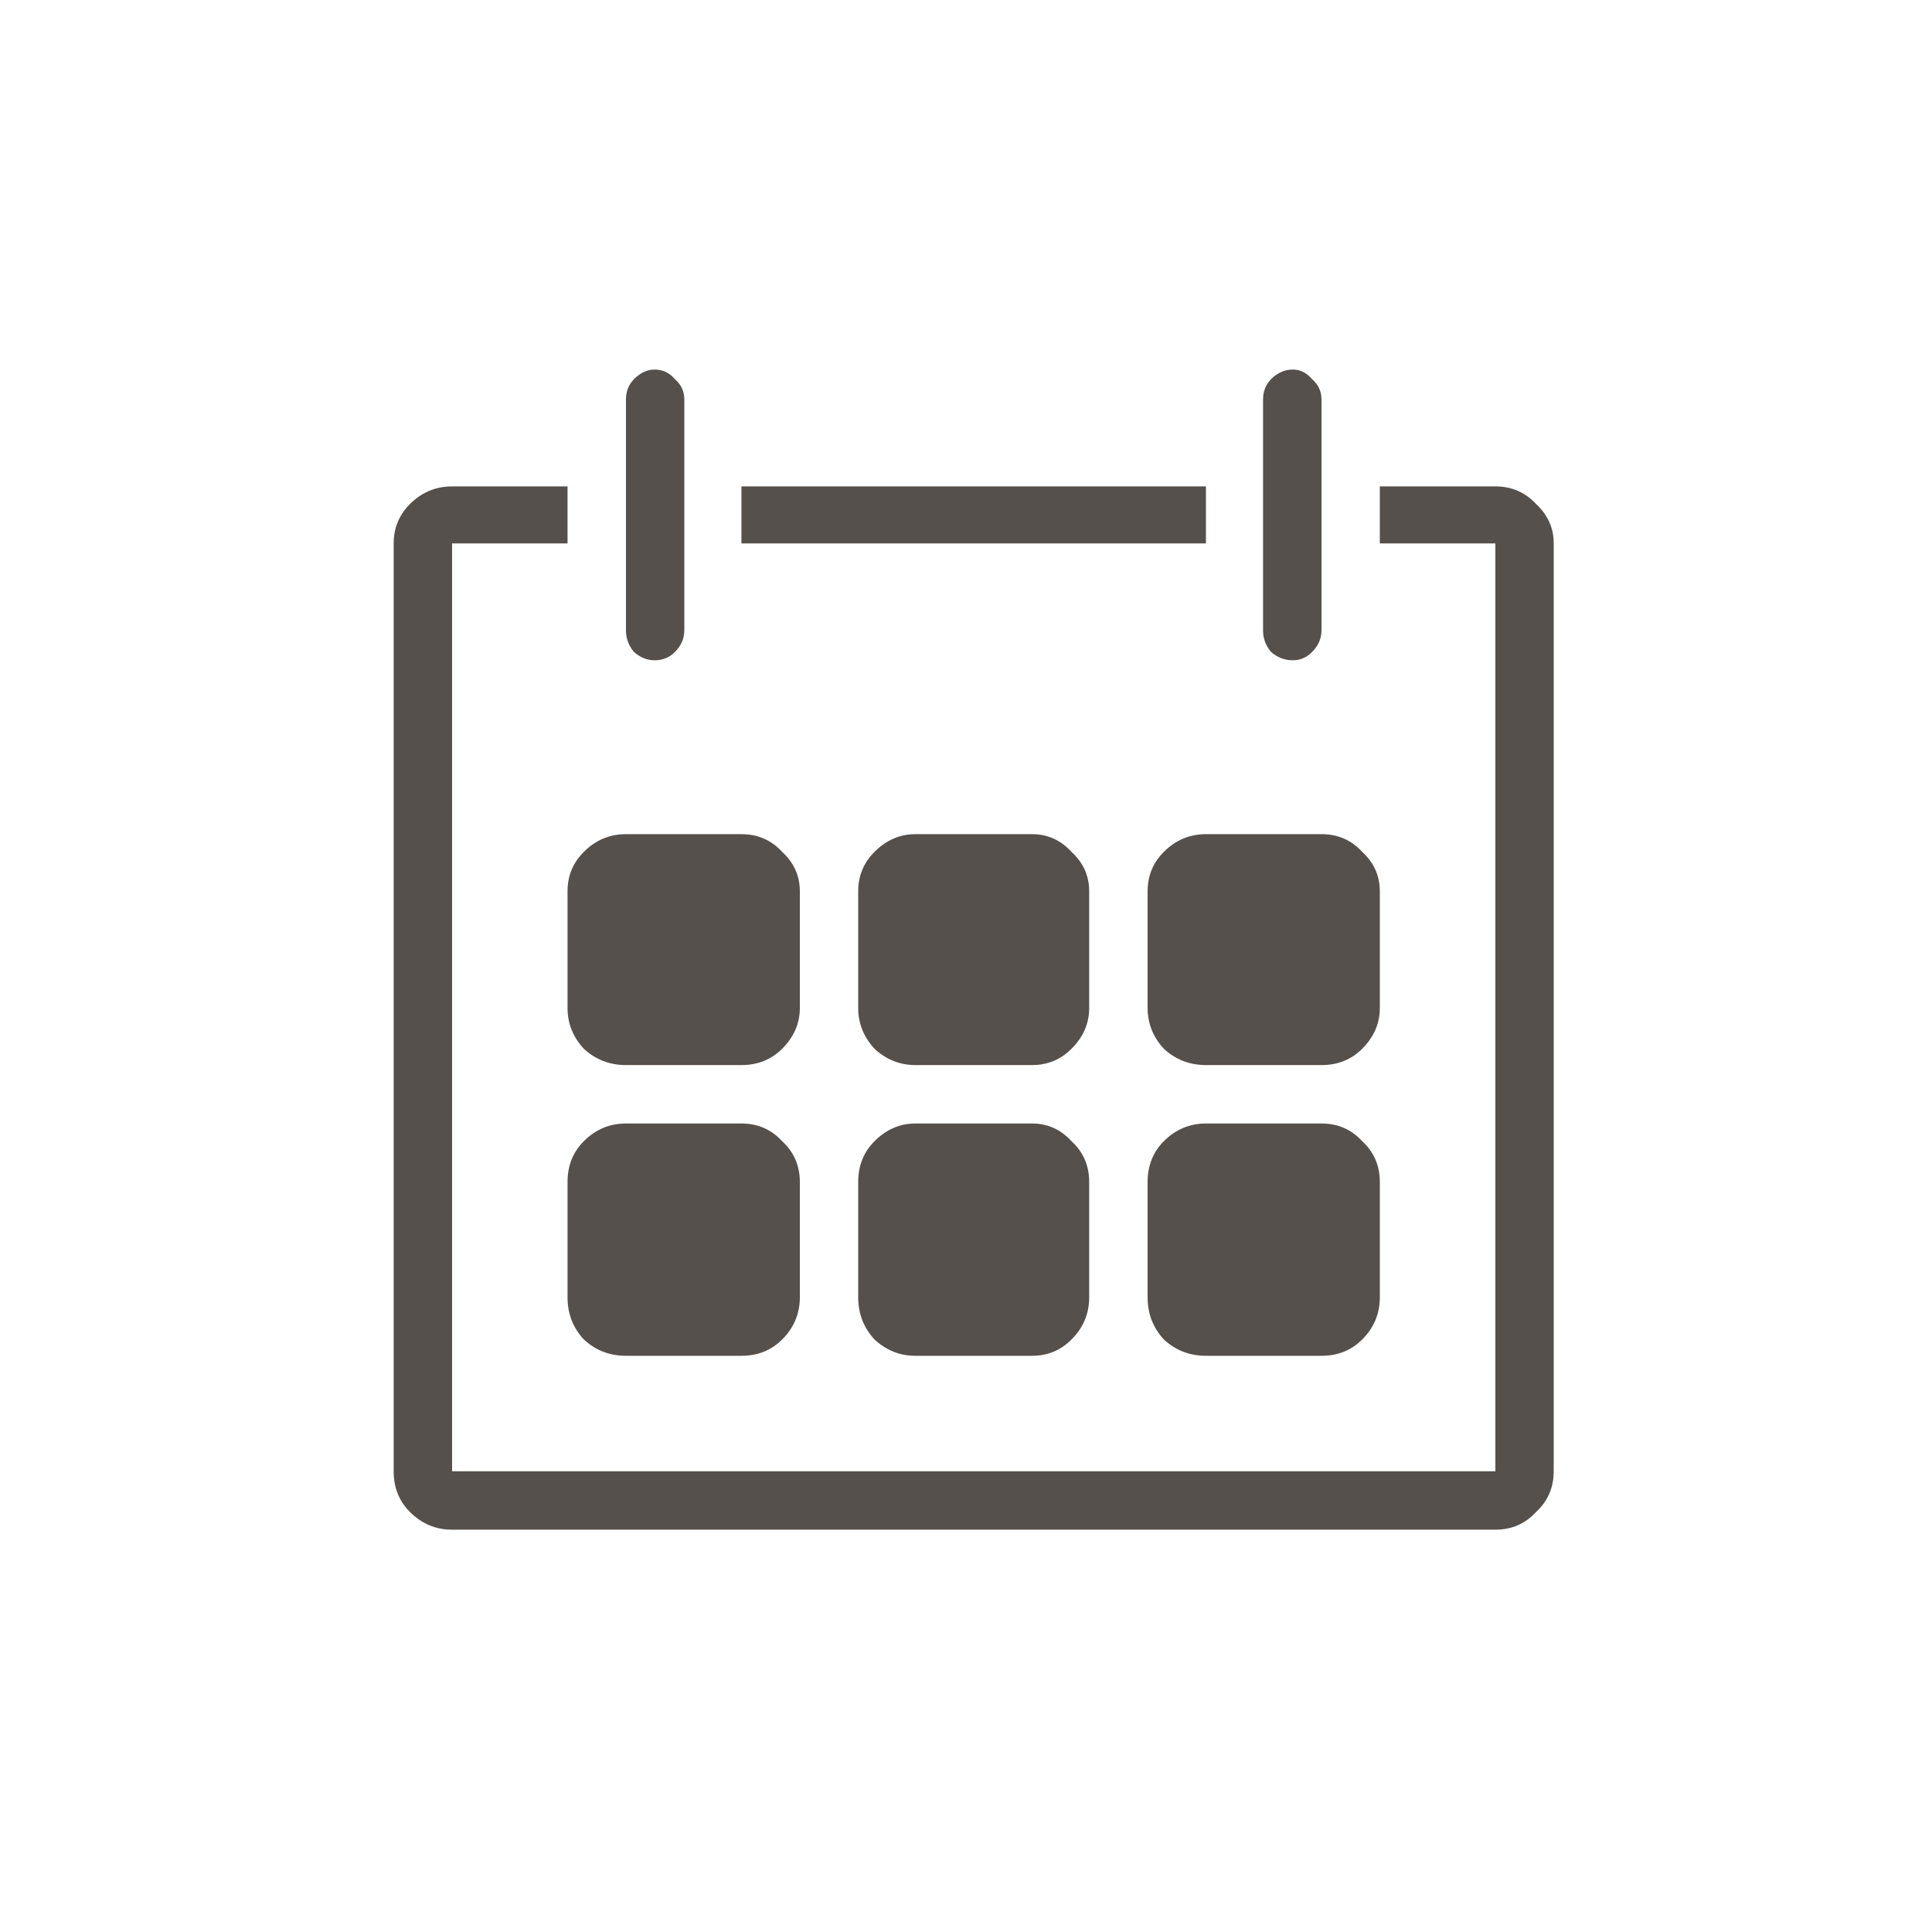 <svg width="25" height="25" viewBox="0 0 25 25" fill="none"
    xmlns="http://www.w3.org/2000/svg">
    <path d="M15.605 6.294H9.594V7.032H15.605V6.294ZM14.094 13.044C14.094 13.243 14.018 13.419 13.865 13.571C13.725 13.712 13.555 13.782 13.355 13.782H11.844C11.645 13.782 11.469 13.712 11.316 13.571C11.176 13.419 11.105 13.243 11.105 13.044V11.532C11.105 11.333 11.176 11.163 11.316 11.023C11.469 10.87 11.645 10.794 11.844 10.794H13.355C13.555 10.794 13.725 10.87 13.865 11.023C14.018 11.163 14.094 11.333 14.094 11.532V13.044ZM17.855 11.532V13.044C17.855 13.243 17.779 13.419 17.627 13.571C17.486 13.712 17.311 13.782 17.1 13.782H15.605C15.395 13.782 15.213 13.712 15.06 13.571C14.92 13.419 14.85 13.243 14.85 13.044V11.532C14.85 11.333 14.92 11.163 15.06 11.023C15.213 10.87 15.395 10.794 15.605 10.794H17.1C17.311 10.794 17.486 10.87 17.627 11.023C17.779 11.163 17.855 11.333 17.855 11.532ZM17.855 15.294V16.788C17.855 16.999 17.779 17.181 17.627 17.333C17.486 17.474 17.311 17.544 17.1 17.544H15.605C15.395 17.544 15.213 17.474 15.06 17.333C14.92 17.181 14.85 16.999 14.85 16.788V15.294C14.85 15.083 14.92 14.907 15.06 14.767C15.213 14.614 15.395 14.538 15.605 14.538H17.1C17.311 14.538 17.486 14.614 17.627 14.767C17.779 14.907 17.855 15.083 17.855 15.294ZM16.73 8.544C16.824 8.544 16.906 8.509 16.977 8.438C17.059 8.356 17.1 8.263 17.1 8.157V5.169C17.1 5.063 17.059 4.976 16.977 4.905C16.906 4.823 16.824 4.782 16.73 4.782C16.625 4.782 16.531 4.823 16.449 4.905C16.379 4.976 16.344 5.063 16.344 5.169V8.157C16.344 8.263 16.379 8.356 16.449 8.438C16.531 8.509 16.625 8.544 16.73 8.544ZM10.35 15.294V16.788C10.35 16.999 10.273 17.181 10.121 17.333C9.98 17.474 9.805 17.544 9.594 17.544H8.1C7.889 17.544 7.707 17.474 7.555 17.333C7.414 17.181 7.344 16.999 7.344 16.788V15.294C7.344 15.083 7.414 14.907 7.555 14.767C7.707 14.614 7.889 14.538 8.1 14.538H9.594C9.805 14.538 9.98 14.614 10.121 14.767C10.273 14.907 10.35 15.083 10.35 15.294ZM19.35 6.294H17.855V7.032H19.35V19.038H5.85V7.032H7.344V6.294H5.85C5.639 6.294 5.457 6.37 5.305 6.522C5.164 6.663 5.094 6.833 5.094 7.032V19.038C5.094 19.249 5.164 19.425 5.305 19.565C5.457 19.718 5.639 19.794 5.85 19.794H19.35C19.561 19.794 19.736 19.718 19.877 19.565C20.029 19.425 20.105 19.249 20.105 19.038V7.032C20.105 6.833 20.029 6.663 19.877 6.522C19.736 6.37 19.561 6.294 19.35 6.294ZM8.469 8.544C8.574 8.544 8.662 8.509 8.732 8.438C8.814 8.356 8.855 8.263 8.855 8.157V5.169C8.855 5.063 8.814 4.976 8.732 4.905C8.662 4.823 8.574 4.782 8.469 4.782C8.375 4.782 8.287 4.823 8.205 4.905C8.135 4.976 8.1 5.063 8.1 5.169V8.157C8.1 8.263 8.135 8.356 8.205 8.438C8.287 8.509 8.375 8.544 8.469 8.544ZM14.094 15.294V16.788C14.094 16.999 14.018 17.181 13.865 17.333C13.725 17.474 13.555 17.544 13.355 17.544H11.844C11.645 17.544 11.469 17.474 11.316 17.333C11.176 17.181 11.105 16.999 11.105 16.788V15.294C11.105 15.083 11.176 14.907 11.316 14.767C11.469 14.614 11.645 14.538 11.844 14.538H13.355C13.555 14.538 13.725 14.614 13.865 14.767C14.018 14.907 14.094 15.083 14.094 15.294ZM7.344 11.532C7.344 11.333 7.414 11.163 7.555 11.023C7.707 10.87 7.889 10.794 8.1 10.794H9.594C9.805 10.794 9.98 10.87 10.121 11.023C10.273 11.163 10.35 11.333 10.35 11.532V13.044C10.35 13.243 10.273 13.419 10.121 13.571C9.98 13.712 9.805 13.782 9.594 13.782H8.1C7.889 13.782 7.707 13.712 7.555 13.571C7.414 13.419 7.344 13.243 7.344 13.044V11.532Z" fill="#56504C"/>
</svg>

